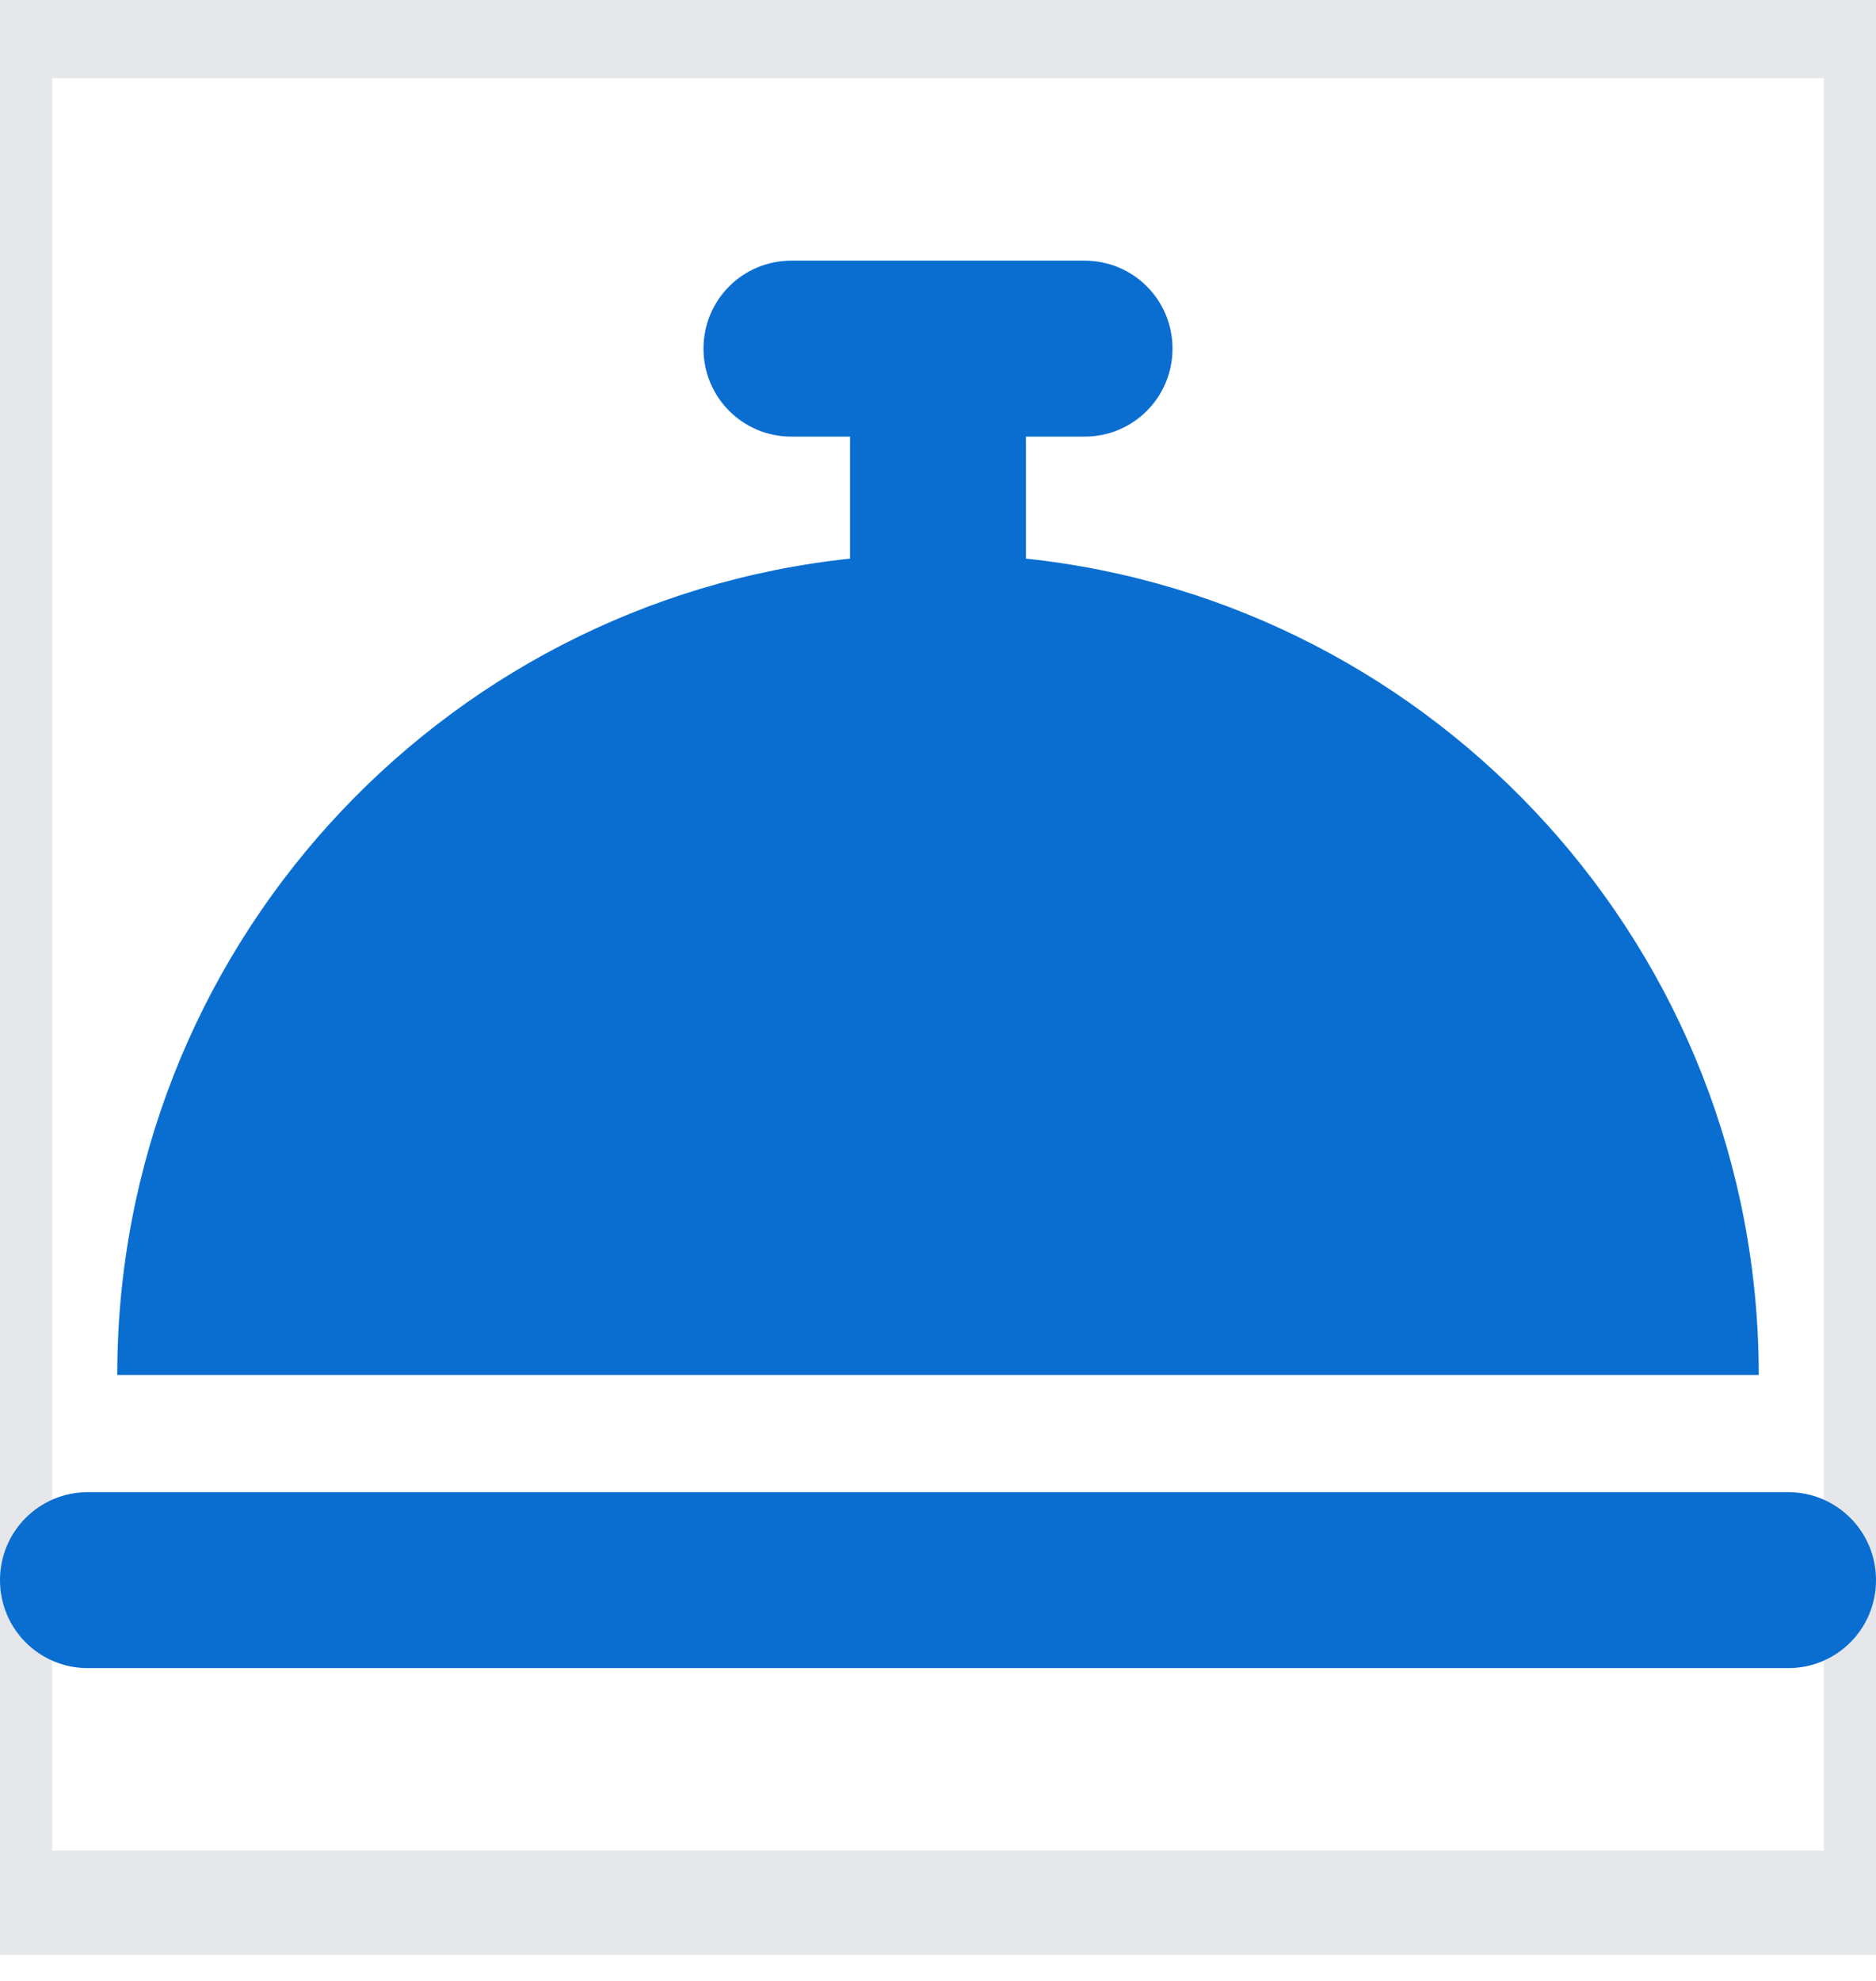 <svg width="18" height="19" viewBox="0 0 18 19" fill="none" xmlns="http://www.w3.org/2000/svg">
<path d="M18 18.25H0V0.25H18V18.25Z" stroke="#E5E7EB"/>
<path d="M7.594 2.5C7.126 2.5 6.75 2.876 6.75 3.344C6.75 3.811 7.126 4.188 7.594 4.188H8.156V5.358C4.205 5.777 1.125 9.123 1.125 13.188H16.875C16.875 9.123 13.795 5.777 9.844 5.358V4.188H10.406C10.874 4.188 11.25 3.811 11.25 3.344C11.25 2.876 10.874 2.5 10.406 2.5H9H7.594ZM0.844 14.312C0.376 14.312 0 14.689 0 15.156C0 15.624 0.376 16 0.844 16H17.156C17.624 16 18 15.624 18 15.156C18 14.689 17.624 14.312 17.156 14.312H0.844Z" fill="#0A6ED1"/>
</svg>
